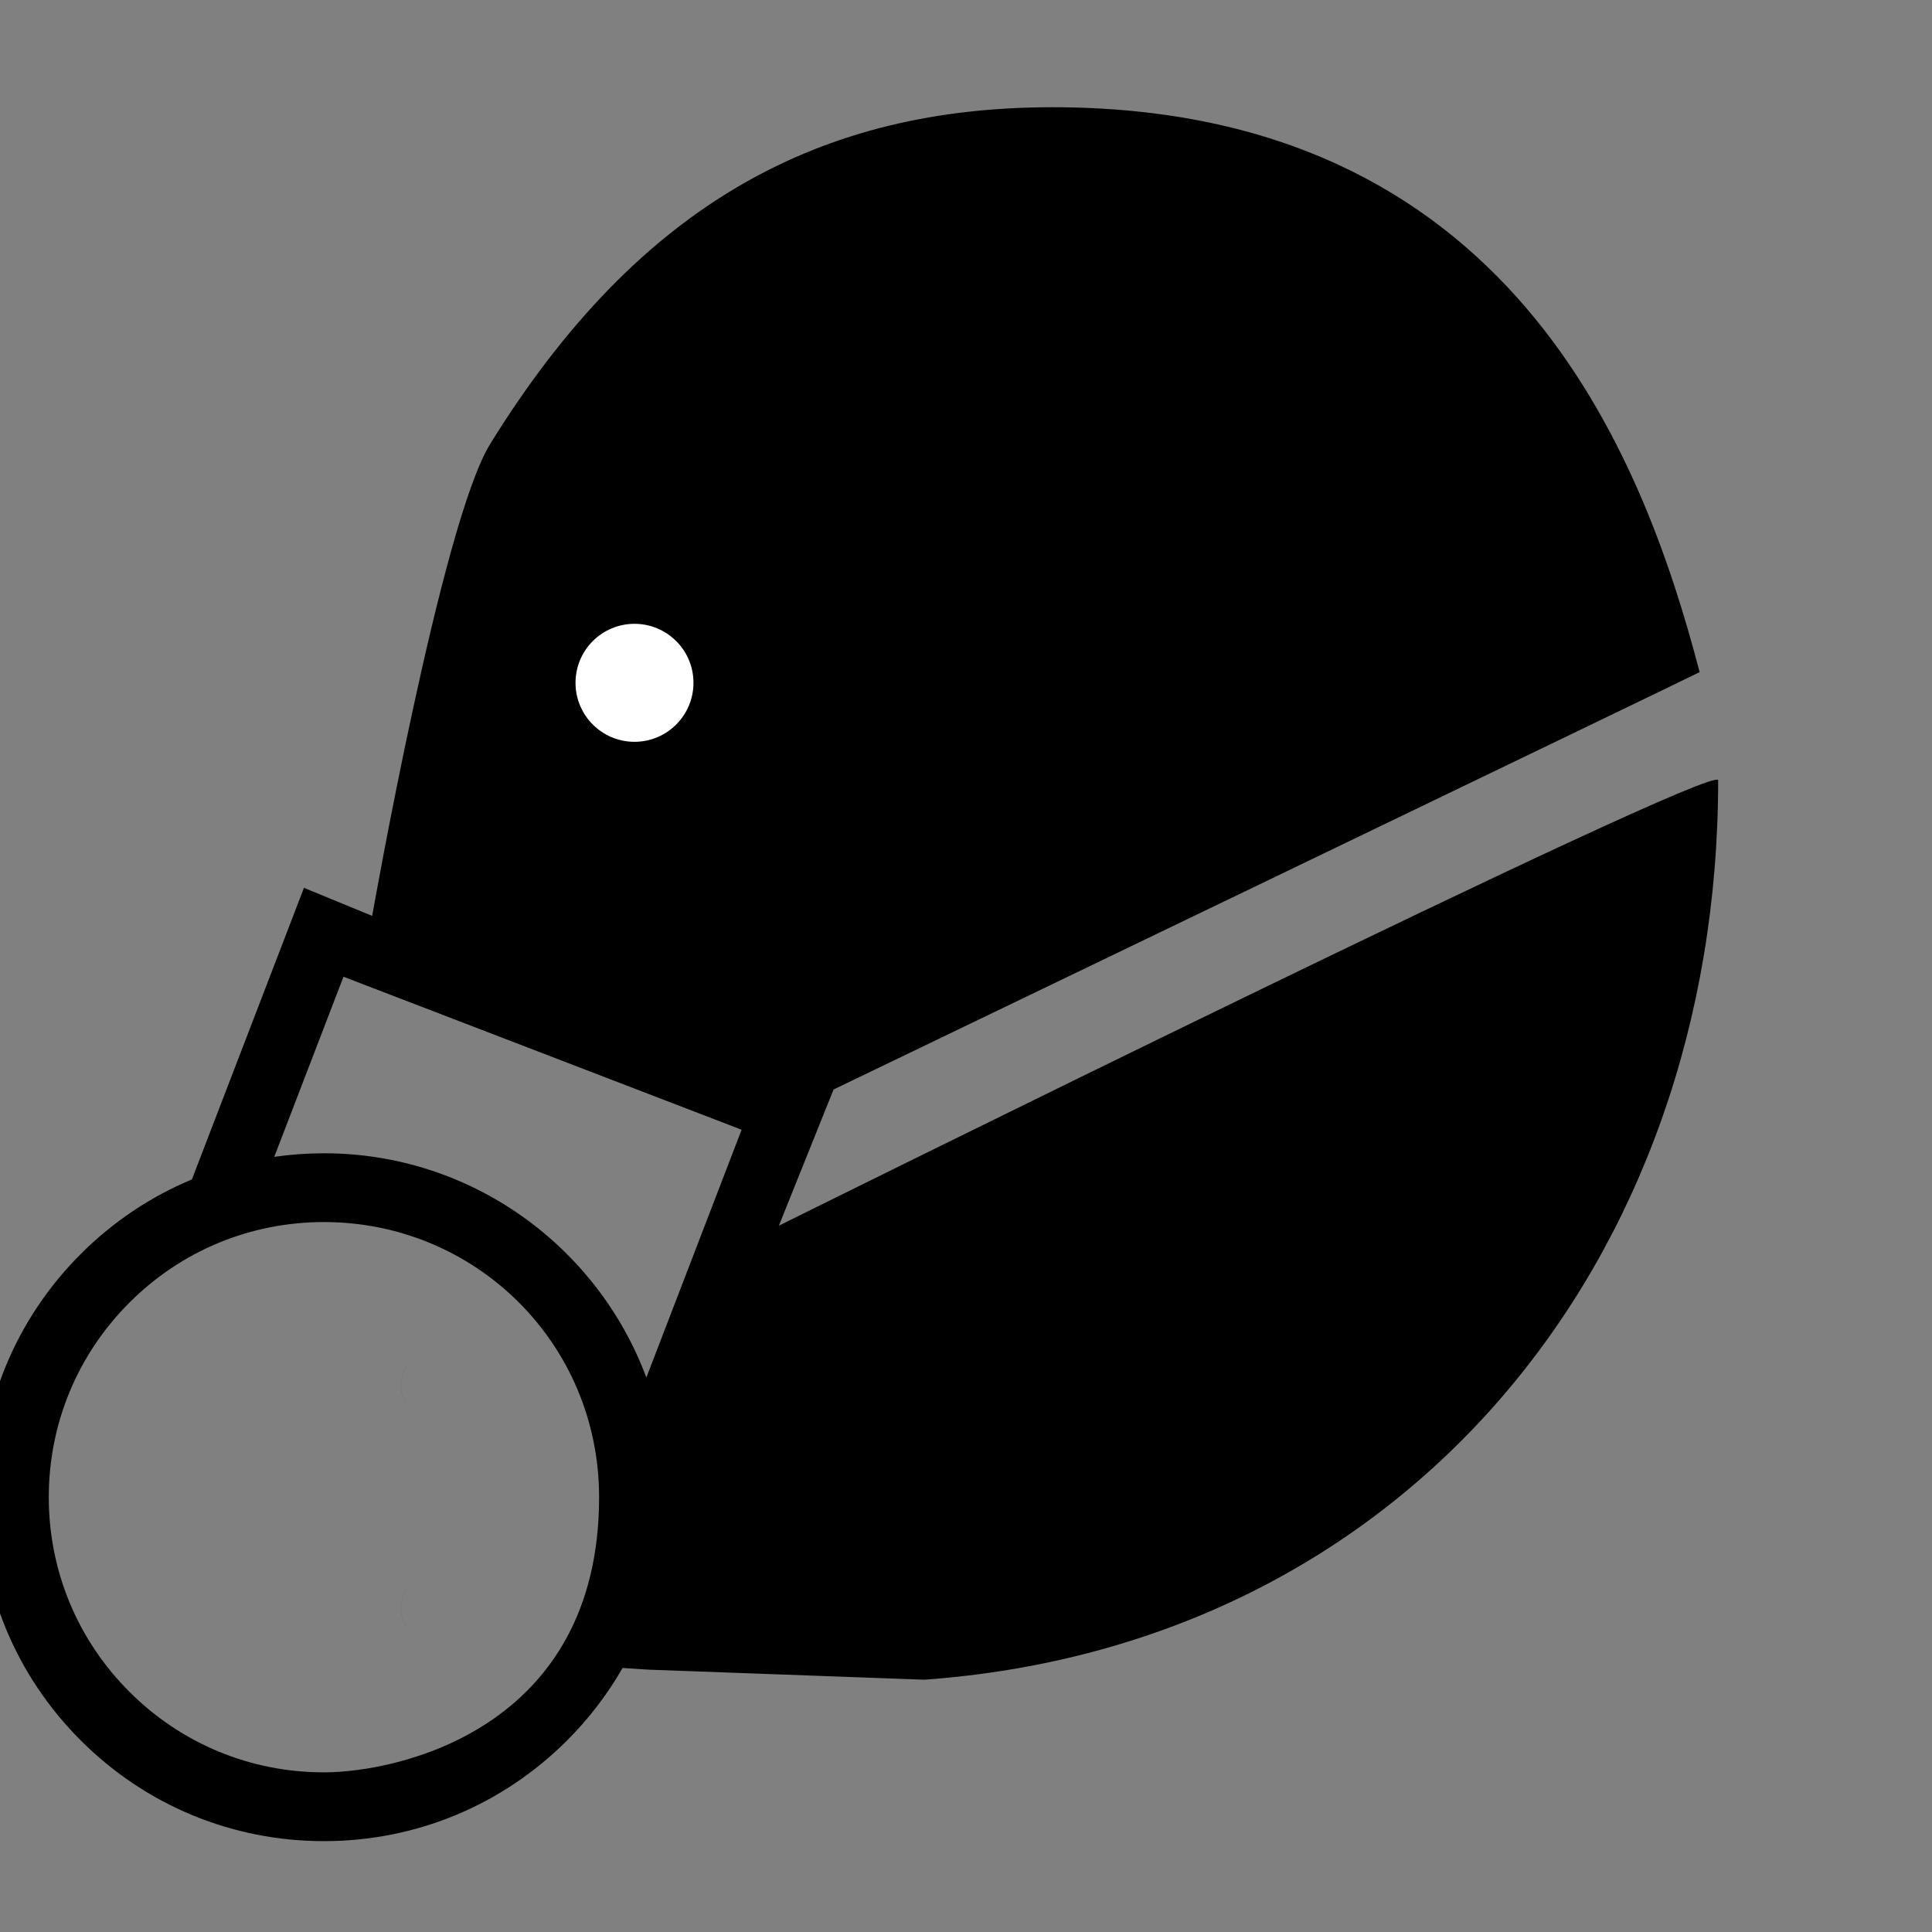 <?xml version="1.0" encoding="UTF-8" standalone="no"?>
<svg height="304" id="svg2" inkscape:output_extension="org.inkscape.output.svg.inkscape" inkscape:version="0.46" sodipodi:docname="pictograms-aem-0076r-wear_respirator-half_face-2.svg" sodipodi:version="0.32" version="1.0" width="304" xmlns="http://www.w3.org/2000/svg" xmlns:cc="http://creativecommons.org/ns#" xmlns:dc="http://purl.org/dc/elements/1.1/" xmlns:inkscape="http://www.inkscape.org/namespaces/inkscape" xmlns:rdf="http://www.w3.org/1999/02/22-rdf-syntax-ns#" xmlns:sodipodi="http://sodipodi.sourceforge.net/DTD/sodipodi-0.dtd" xmlns:svg="http://www.w3.org/2000/svg">
  <rect width="100%" height="100%" fill="#808080" stroke="none"/>
  <sodipodi:namedview bordercolor="#666666" borderopacity="1.0" gridtolerance="10.0" guidetolerance="10.0" id="base" inkscape:current-layer="svg2" inkscape:cx="152.00549" inkscape:cy="170.2905" inkscape:pageopacity="0.0" inkscape:pageshadow="2" inkscape:window-height="674" inkscape:window-width="640" inkscape:window-x="107" inkscape:window-y="99" inkscape:zoom="1.3623778" objecttolerance="10.0" pagecolor="#ffffff" showgrid="false"/>
  <defs id="defs6">
    <inkscape:perspective id="perspective38" inkscape:persp3d-origin="152.00549 : 113.527 : 1" inkscape:vp_x="0 : 170.2905 : 1" inkscape:vp_y="0 : 1000 : 0" inkscape:vp_z="304.01099 : 170.2905 : 1" sodipodi:type="inkscape:persp3d"/>
    <marker id="ArrowEnd" markerHeight="3" markerUnits="strokeWidth" markerWidth="4" orient="auto" refX="0" refY="5" viewBox="0 0 10 10">
      <path d="M 0,0 L 10,5 L 0,10 L 0,0 z" id="path9"/>
    </marker>
    <marker id="ArrowStart" markerHeight="3" markerUnits="strokeWidth" markerWidth="4" orient="auto" refX="10" refY="5" viewBox="0 0 10 10">
      <path d="M 10,0 L 0,5 L 10,10 L 10,0 z" id="path12"/>
    </marker>
  </defs>
  <g id="g2958" transform="matrix(1.353,0,0,1.353,-53.208,-52.193)">
    <path d="M 289.905,339.074 C 290.39,339.597 290.89,340.101 291.417,340.581" id="path15" style="fill:#000000;fill-rule:evenodd;stroke:none"/>
    <path d="M 64.034,195.69 C 61.835,195.69 60.054,197.472 60.054,199.667 C 60.054,201.862 61.835,203.643 64.034,203.643 C 66.23,203.643 68.011,201.862 68.011,199.667 C 68.011,197.472 66.23,195.69 64.034,195.69 z M 76.948,195.69 C 74.753,195.69 72.972,197.472 72.972,199.667 C 72.972,201.862 74.753,203.643 76.948,203.643 C 79.144,203.643 80.925,201.862 80.925,199.667 C 80.925,197.472 79.144,195.69 76.948,195.69 z M 89.909,203.69 C 92.105,203.69 93.886,201.909 93.886,199.714 C 93.886,197.515 92.105,195.733 89.909,195.733 C 87.71,195.733 85.933,197.515 85.933,199.714 C 85.933,201.909 87.71,203.69 89.909,203.69 z M 89.909,221.608 C 87.71,221.608 85.933,223.39 85.933,225.585 C 85.933,227.784 87.71,229.565 89.909,229.565 C 92.105,229.565 93.886,227.784 93.886,225.585 C 93.886,223.39 92.105,221.608 89.909,221.608 z M 89.952,208.659 C 87.757,208.659 85.976,210.44 85.976,212.636 C 85.976,214.831 87.757,216.612 89.952,216.612 C 92.148,216.612 93.929,214.831 93.929,212.636 C 93.929,210.44 92.148,208.659 89.952,208.659 z M 76.902,221.608 C 74.706,221.608 72.925,223.39 72.925,225.585 C 72.925,227.784 74.706,229.565 76.902,229.565 C 79.101,229.565 80.882,227.784 80.882,225.585 C 80.882,223.39 79.101,221.608 76.902,221.608 z M 63.988,221.608 C 61.792,221.608 60.011,223.39 60.011,225.585 C 60.011,227.784 61.792,229.565 63.988,229.565 C 66.183,229.565 67.964,227.784 67.964,225.585 C 67.964,223.39 66.183,221.608 63.988,221.608 z M 76.948,208.647 C 74.753,208.647 72.972,210.429 72.972,212.628 C 72.972,214.823 74.753,216.604 76.948,216.604 C 79.144,216.604 80.925,214.823 80.925,212.628 C 80.925,210.429 79.144,208.647 76.948,208.647 z M 64.011,208.671 C 61.816,208.671 60.035,210.452 60.035,212.647 C 60.035,214.847 61.812,216.628 64.011,216.628 C 66.206,216.628 67.988,214.847 67.988,212.647 C 67.988,210.452 66.206,208.671 64.011,208.671 z M 76.999,244.695 C 68.448,244.695 60.417,241.367 54.374,235.323 C 48.327,229.28 44.999,221.245 44.999,212.698 C 44.999,204.151 48.331,196.116 54.374,190.069 C 60.417,184.026 68.452,180.698 76.999,180.698 C 94.644,180.698 108.999,194.815 108.999,212.698 C 108.999,239.702 85.546,244.695 76.999,244.695 z M 93.929,212.636 C 93.929,210.44 92.148,208.659 89.952,208.659 C 87.757,208.659 85.976,210.44 85.976,212.636 C 85.976,214.831 87.757,216.612 89.952,216.612 C 92.148,216.612 93.929,214.831 93.929,212.636 z M 93.886,225.585 C 93.886,223.39 92.105,221.608 89.906,221.608 C 87.71,221.608 85.929,223.39 85.929,225.585 C 85.929,227.784 87.71,229.565 89.906,229.565 C 92.105,229.565 93.886,227.784 93.886,225.585 z M 80.925,199.667 C 80.925,197.472 79.144,195.69 76.948,195.69 C 74.753,195.69 72.972,197.472 72.972,199.667 C 72.972,201.862 74.753,203.643 76.948,203.643 C 79.144,203.643 80.925,201.862 80.925,199.667 z M 80.925,212.628 C 80.925,210.429 79.144,208.647 76.948,208.647 C 74.753,208.647 72.972,210.429 72.972,212.628 C 72.972,214.823 74.753,216.604 76.948,216.604 C 79.144,216.604 80.925,214.823 80.925,212.628 z M 80.882,225.585 C 80.882,223.39 79.101,221.608 76.902,221.608 C 74.706,221.608 72.925,223.39 72.925,225.585 C 72.925,227.784 74.706,229.565 76.902,229.565 C 79.101,229.565 80.882,227.784 80.882,225.585 z M 68.011,199.667 C 68.011,197.472 66.23,195.69 64.034,195.69 C 61.835,195.69 60.054,197.472 60.054,199.667 C 60.054,201.862 61.835,203.643 64.034,203.643 C 66.23,203.643 68.011,201.862 68.011,199.667 z M 67.988,212.647 C 67.988,210.452 66.206,208.671 64.011,208.671 C 61.816,208.671 60.035,210.452 60.035,212.647 C 60.035,214.847 61.812,216.628 64.011,216.628 C 66.206,216.628 67.988,214.847 67.988,212.647 z M 67.964,225.585 C 67.964,223.39 66.183,221.608 63.988,221.608 C 61.792,221.608 60.011,223.39 60.011,225.585 C 60.011,227.784 61.792,229.565 63.988,229.565 C 66.183,229.565 67.964,227.784 67.964,225.585 z M 85.929,199.714 C 85.929,201.909 87.71,203.69 89.906,203.69 C 92.105,203.69 93.886,201.909 93.886,199.714 C 93.886,197.515 92.105,195.733 89.906,195.733 C 87.71,195.733 85.929,197.515 85.929,199.714 z M 79.273,152.167 C 85.257,154.464 119.589,167.659 125.573,169.96 C 124.28,173.319 119.14,186.702 114.495,198.78 C 108.831,183.565 94.159,172.698 76.999,172.698 C 75.05,172.698 73.12,172.843 71.222,173.112 C 73.925,166.085 77.859,155.847 79.273,152.167 z M 114.772,232.753 L 146.831,233.921 C 202.694,229.882 239.143,185.339 239.143,129.327 C 239.143,126.936 129.905,181.12 129.905,181.12 L 136.268,165.28 C 136.268,165.28 236.866,116.858 236.987,116.741 C 230.331,91.265 214.839,51.046 161.722,51.046 C 135.089,51.046 113.788,61.948 96.327,90.218 C 90.652,99.405 82.609,145.093 82.609,145.093 L 74.675,141.827 L 73.242,145.561 L 61.644,175.741 C 56.867,177.726 52.484,180.647 48.718,184.413 C 41.16,191.968 37.003,202.015 37.003,212.698 C 36.999,223.382 41.16,233.425 48.714,240.98 C 56.269,248.535 66.316,252.695 76.999,252.695 C 87.683,252.695 97.726,248.535 105.28,240.98 C 107.831,238.433 109.987,235.597 111.733,232.554 L 112.917,232.632 L 114.772,232.753" id="path17" style="fill:#000000;fill-rule:evenodd;stroke:none"/>
    <path d="M 113.116,111.124 C 109.327,111.124 106.257,114.194 106.257,117.983 C 106.257,121.772 109.327,124.847 113.116,124.847 C 116.905,124.847 119.975,121.772 119.975,117.983 C 119.975,114.194 116.905,111.124 113.116,111.124" id="path19" style="fill:#ffffff;fill-rule:evenodd;stroke:none"/>
    <path d="M 29.62,265.394 L 2.62,265.394" id="path21" style="fill:none;stroke:#000000;stroke-width:0.5"/>
    <path d="M 38.62,274.394 L 38.62,301.394" id="path23" style="fill:none;stroke:#000000;stroke-width:0.5"/>
    <path d="M 29.62,38.62 L 2.62,38.62" id="path25" style="fill:none;stroke:#000000;stroke-width:0.5"/>
    <path d="M 38.62,29.62 L 38.62,2.62" id="path27" style="fill:none;stroke:#000000;stroke-width:0.5"/>
    <path d="M 274.39,38.62 L 301.39,38.62" id="path29" style="fill:none;stroke:#000000;stroke-width:0.5"/>
    <path d="M 265.39,29.62 L 265.39,2.62" id="path31" style="fill:none;stroke:#000000;stroke-width:0.5"/>
    <path d="M 274.39,265.394 L 301.39,265.394" id="path33" style="fill:none;stroke:#000000;stroke-width:0.5"/>
    <path d="M 265.39,274.394 L 265.39,301.394" id="path35" style="fill:none;stroke:#000000;stroke-width:0.5"/>
  </g>
</svg>
